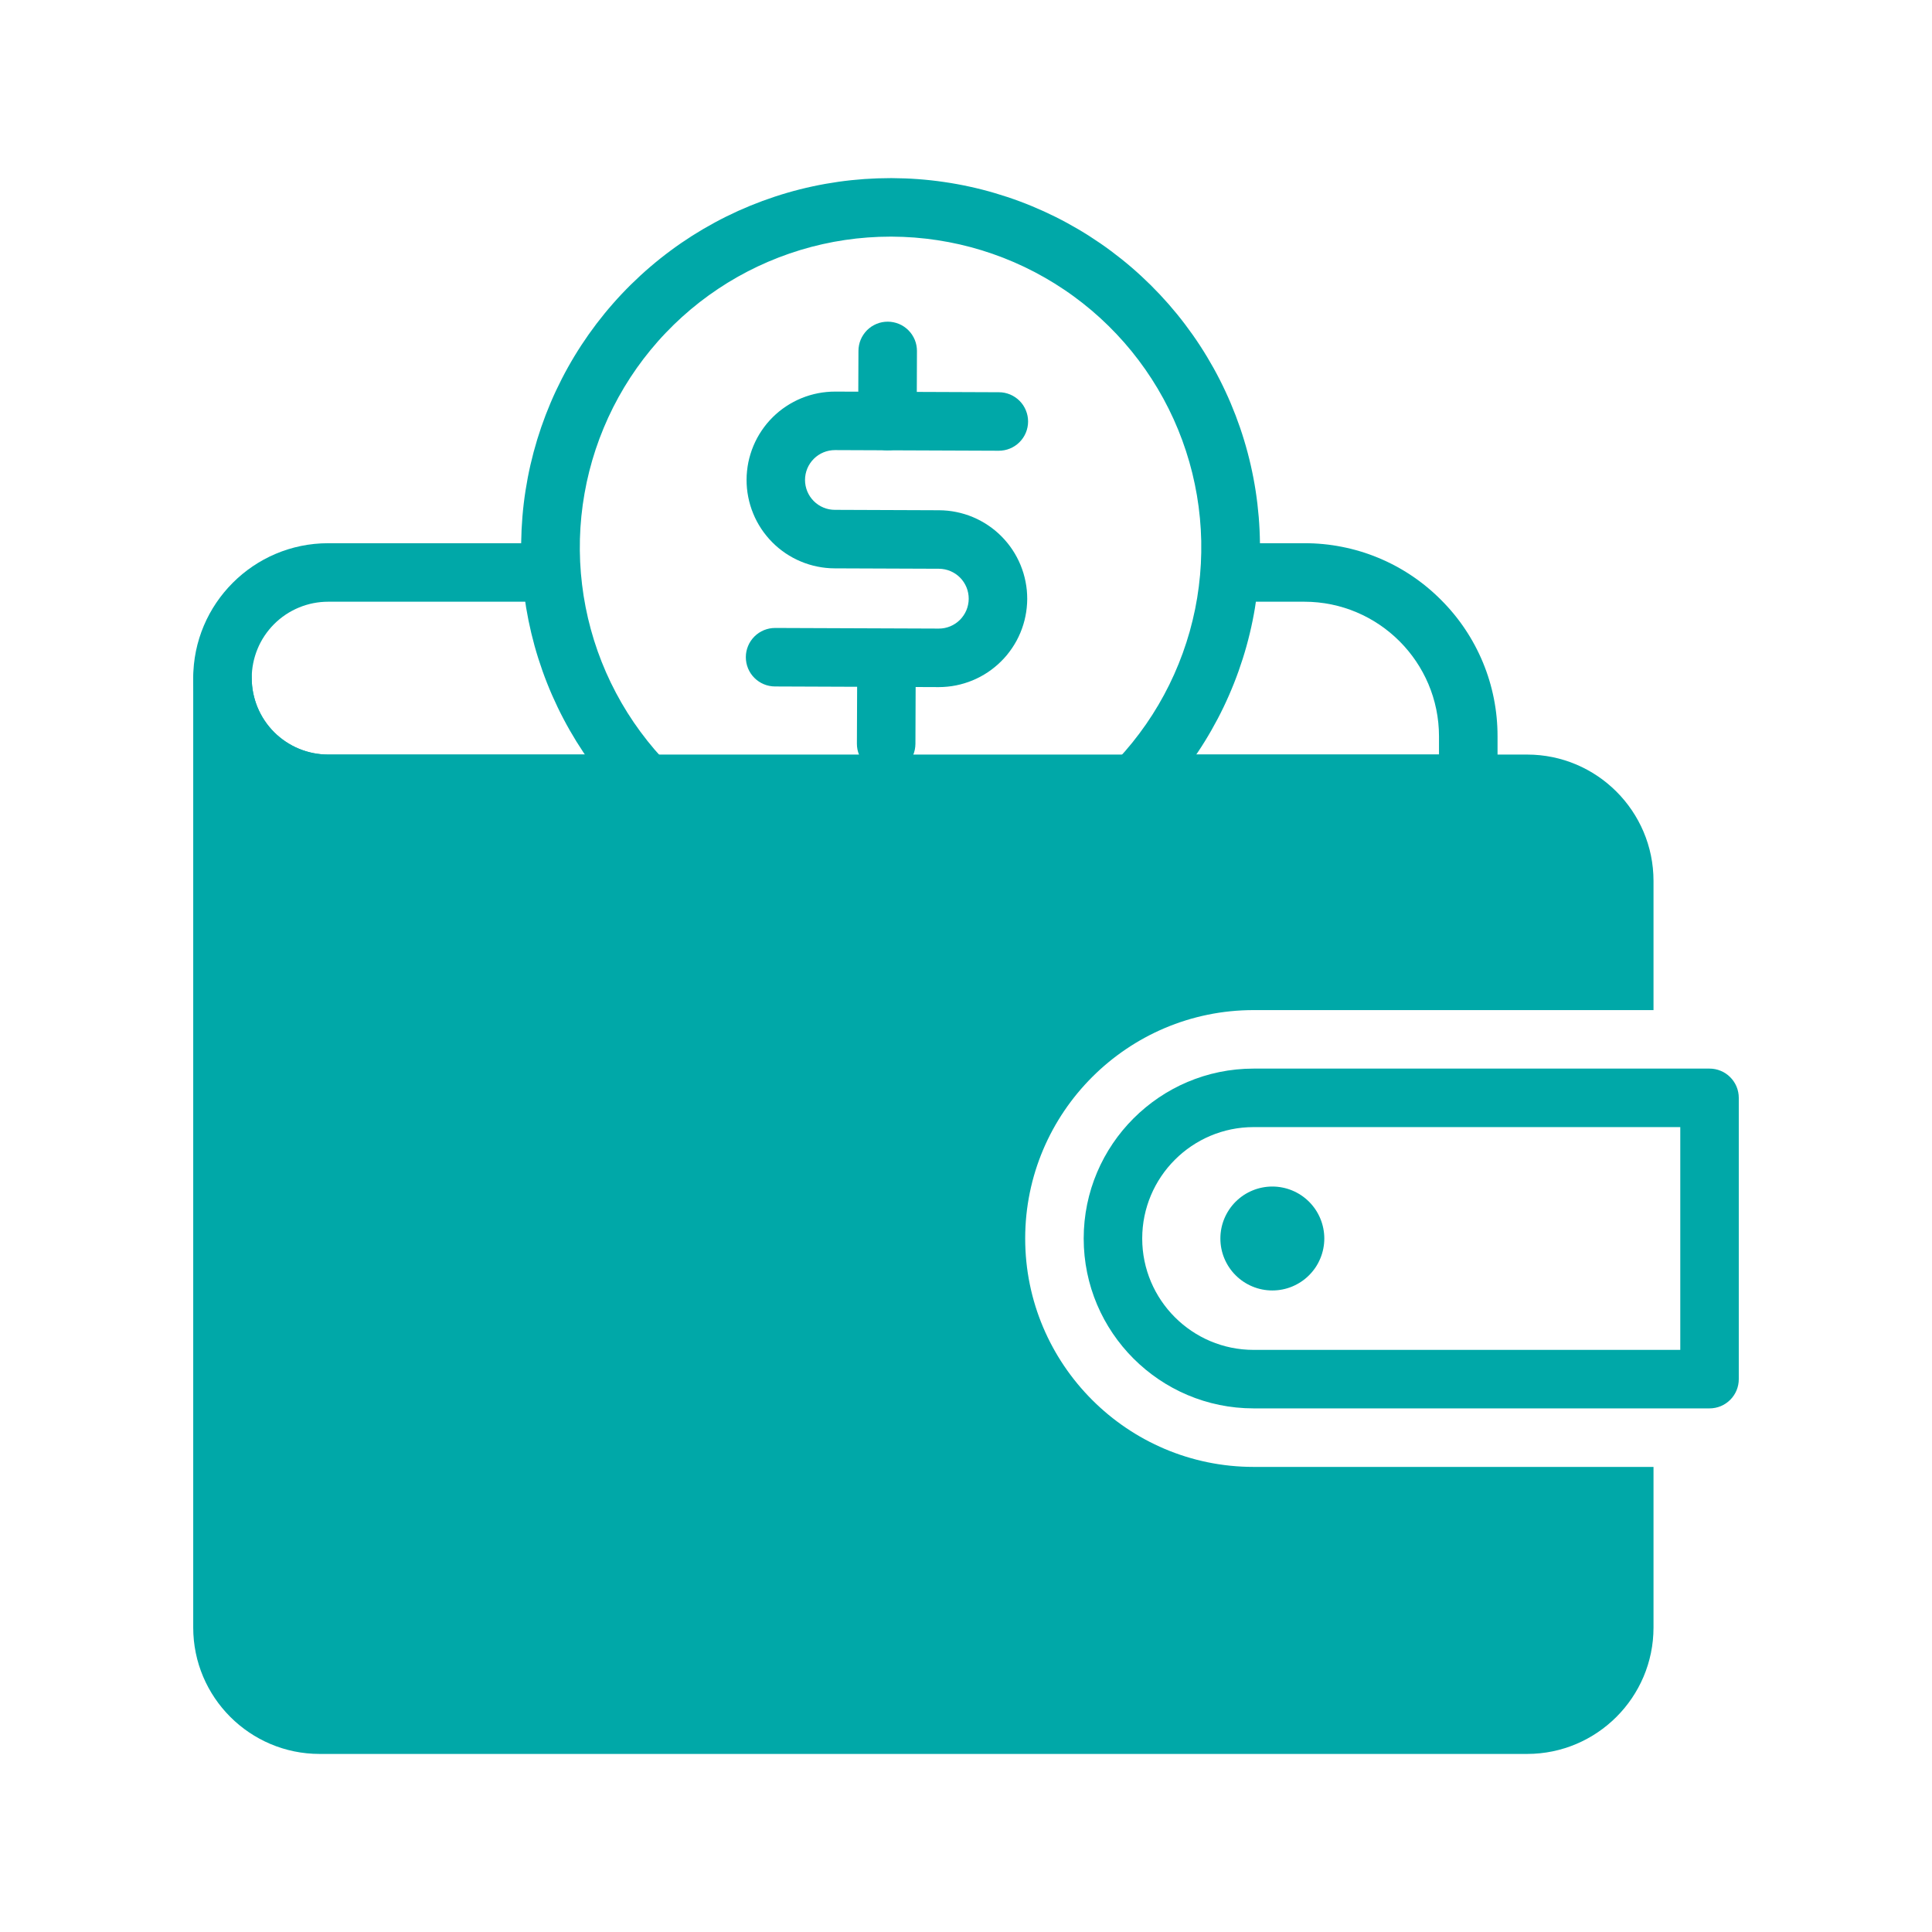 <svg xmlns="http://www.w3.org/2000/svg" xmlns:xlink="http://www.w3.org/1999/xlink" width="500" zoomAndPan="magnify" viewBox="0 0 375 375" height="500" preserveAspectRatio="xMidYMid meet" version="1.0"><defs><clipPath id="adce04af9e"><path d="M 37.5 105 L 132 105 L 132 158 L 37.5 158 Z M 37.5 105 " clip-rule="nonzero"/></clipPath><clipPath id="874d81dfaa"><path d="M 101 34.438 L 245 34.438 L 245 153 L 101 153 Z M 101 34.438 " clip-rule="nonzero"/></clipPath><clipPath id="fc95dfa04f"><path d="M 37.5 125 L 321 125 L 321 340.438 L 37.5 340.438 Z M 37.5 125 " clip-rule="nonzero"/></clipPath><clipPath id="732fbdbef0"><path d="M 210 207 L 337.5 207 L 337.5 274 L 210 274 Z M 210 207 " clip-rule="nonzero"/></clipPath></defs><g clip-path="url(#adce04af9e)"><path fill="#00a8a8" d="M 120.531 146.461 L 63.691 146.461 C 62.719 146.461 61.754 146.367 60.797 146.176 C 59.844 145.984 58.914 145.703 58.016 145.332 C 57.117 144.957 56.262 144.504 55.453 143.961 C 54.641 143.418 53.895 142.805 53.203 142.117 C 52.516 141.426 51.902 140.68 51.359 139.867 C 50.816 139.059 50.359 138.203 49.988 137.305 C 49.617 136.402 49.336 135.477 49.145 134.523 C 48.953 133.566 48.859 132.602 48.859 131.629 C 48.859 130.652 48.953 129.688 49.145 128.734 C 49.336 127.777 49.617 126.852 49.988 125.953 C 50.359 125.051 50.816 124.195 51.359 123.387 C 51.902 122.578 52.516 121.828 53.203 121.141 C 53.895 120.449 54.641 119.836 55.453 119.293 C 56.262 118.754 57.117 118.297 58.016 117.926 C 58.914 117.551 59.844 117.27 60.797 117.078 C 61.754 116.891 62.719 116.793 63.691 116.793 L 107.703 116.793 C 107.129 113.215 106.852 109.613 106.867 105.988 C 106.867 105.809 106.867 105.621 106.867 105.438 L 63.691 105.438 C 49.254 105.438 37.504 117.188 37.504 131.629 C 37.504 146.066 49.25 157.816 63.691 157.816 L 131.68 157.816 C 127.508 154.48 123.793 150.695 120.531 146.461 Z M 120.531 146.461 " fill-opacity="1" fill-rule="nonzero"/></g><path fill="#00a8a8" d="M 279.688 116.422 C 277.949 114.676 276.059 113.117 274.012 111.746 C 271.965 110.371 269.805 109.215 267.527 108.273 C 265.254 107.328 262.906 106.621 260.488 106.145 C 258.07 105.664 255.633 105.43 253.168 105.438 L 238.844 105.438 C 238.844 105.789 238.844 106.145 238.844 106.5 C 238.832 109.953 238.555 113.383 238.008 116.793 L 253.164 116.793 C 267.582 116.793 279.309 128.523 279.309 142.938 L 279.309 146.461 L 225.188 146.461 C 221.926 150.695 218.211 154.48 214.039 157.816 L 284.992 157.816 C 285.363 157.816 285.734 157.781 286.102 157.707 C 286.465 157.637 286.82 157.527 287.164 157.383 C 287.508 157.242 287.836 157.066 288.145 156.859 C 288.457 156.652 288.742 156.418 289.008 156.152 C 289.27 155.891 289.508 155.602 289.715 155.293 C 289.922 154.984 290.094 154.656 290.238 154.312 C 290.379 153.969 290.488 153.613 290.562 153.246 C 290.633 152.883 290.672 152.512 290.672 152.141 L 290.672 142.941 C 290.676 140.477 290.441 138.035 289.965 135.621 C 289.488 133.203 288.777 130.855 287.836 128.582 C 286.891 126.305 285.734 124.145 284.363 122.098 C 282.992 120.051 281.434 118.16 279.688 116.422 Z M 279.688 116.422 " fill-opacity="1" fill-rule="nonzero"/><path fill="#00a8a8" d="M 182.23 133.367 L 182.16 133.367 L 150.43 133.242 C 150.059 133.242 149.691 133.203 149.324 133.129 C 148.957 133.059 148.605 132.949 148.258 132.805 C 147.914 132.66 147.59 132.488 147.277 132.277 C 146.969 132.07 146.684 131.836 146.418 131.57 C 146.156 131.309 145.922 131.02 145.715 130.711 C 145.508 130.398 145.336 130.07 145.191 129.727 C 145.051 129.383 144.945 129.027 144.871 128.66 C 144.801 128.293 144.766 127.926 144.766 127.551 C 144.766 127.18 144.801 126.809 144.875 126.445 C 144.949 126.078 145.059 125.727 145.203 125.379 C 145.344 125.035 145.52 124.711 145.727 124.398 C 145.938 124.09 146.172 123.805 146.438 123.539 C 146.699 123.277 146.988 123.043 147.297 122.836 C 147.609 122.629 147.938 122.457 148.281 122.312 C 148.625 122.172 148.98 122.066 149.348 121.992 C 149.711 121.922 150.082 121.887 150.453 121.887 L 150.477 121.887 L 182.203 122.008 L 182.227 122.008 C 182.605 122.008 182.98 121.973 183.355 121.898 C 183.727 121.824 184.086 121.715 184.438 121.57 C 184.789 121.426 185.121 121.246 185.438 121.035 C 185.754 120.824 186.047 120.586 186.316 120.32 C 186.582 120.051 186.824 119.762 187.035 119.445 C 187.246 119.133 187.426 118.801 187.574 118.449 C 187.719 118.102 187.832 117.738 187.906 117.367 C 187.984 116.996 188.023 116.621 188.027 116.242 L 188.027 116.215 C 188.027 115.836 187.992 115.457 187.918 115.086 C 187.848 114.711 187.738 114.348 187.594 113.996 C 187.449 113.645 187.27 113.309 187.062 112.992 C 186.852 112.672 186.613 112.379 186.344 112.109 C 186.074 111.84 185.785 111.598 185.469 111.387 C 185.152 111.172 184.816 110.992 184.469 110.848 C 184.117 110.699 183.754 110.586 183.379 110.512 C 183.008 110.438 182.629 110.398 182.25 110.395 L 161.996 110.316 C 161.434 110.316 160.875 110.285 160.316 110.227 C 159.758 110.172 159.203 110.086 158.652 109.973 C 158.102 109.863 157.559 109.723 157.02 109.559 C 156.484 109.395 155.957 109.203 155.438 108.984 C 154.918 108.77 154.414 108.527 153.918 108.262 C 153.426 107.992 152.945 107.703 152.477 107.391 C 152.012 107.074 151.562 106.738 151.129 106.383 C 150.695 106.023 150.281 105.645 149.887 105.246 C 149.492 104.848 149.117 104.43 148.762 103.992 C 148.406 103.559 148.074 103.105 147.762 102.637 C 147.453 102.168 147.168 101.688 146.902 101.191 C 146.641 100.695 146.402 100.188 146.191 99.664 C 145.977 99.145 145.789 98.617 145.629 98.078 C 145.469 97.539 145.332 96.996 145.227 96.445 C 145.117 95.891 145.039 95.336 144.984 94.777 C 144.934 94.219 144.906 93.656 144.91 93.098 C 144.91 92.535 144.941 91.973 145 91.414 C 145.055 90.855 145.141 90.301 145.25 89.75 C 145.363 89.199 145.504 88.656 145.668 88.121 C 145.832 87.582 146.023 87.055 146.242 86.535 C 146.457 86.02 146.699 85.512 146.965 85.016 C 147.234 84.523 147.523 84.043 147.836 83.578 C 148.152 83.109 148.488 82.66 148.844 82.227 C 149.203 81.797 149.582 81.383 149.98 80.984 C 150.379 80.59 150.797 80.215 151.23 79.859 C 151.668 79.504 152.121 79.172 152.59 78.863 C 153.059 78.551 153.539 78.266 154.035 78.004 C 154.531 77.738 155.039 77.5 155.559 77.289 C 156.082 77.074 156.609 76.887 157.148 76.727 C 157.688 76.566 158.23 76.434 158.781 76.324 C 159.332 76.219 159.891 76.137 160.449 76.086 C 161.008 76.031 161.566 76.008 162.129 76.008 L 193.883 76.133 C 194.258 76.133 194.625 76.168 194.992 76.242 C 195.355 76.316 195.711 76.426 196.055 76.566 C 196.398 76.711 196.727 76.887 197.035 77.094 C 197.348 77.301 197.633 77.539 197.895 77.801 C 198.16 78.066 198.395 78.355 198.602 78.664 C 198.805 78.977 198.98 79.301 199.121 79.648 C 199.266 79.992 199.371 80.348 199.445 80.715 C 199.516 81.078 199.551 81.449 199.551 81.82 C 199.551 82.195 199.512 82.562 199.438 82.93 C 199.367 83.293 199.258 83.648 199.113 83.992 C 198.969 84.336 198.797 84.664 198.586 84.973 C 198.379 85.281 198.145 85.57 197.879 85.832 C 197.617 86.094 197.328 86.332 197.02 86.535 C 196.707 86.742 196.379 86.918 196.035 87.059 C 195.691 87.203 195.336 87.309 194.969 87.379 C 194.602 87.453 194.234 87.488 193.859 87.488 L 193.84 87.488 L 162.086 87.363 L 162.062 87.363 C 161.684 87.363 161.305 87.398 160.934 87.473 C 160.559 87.547 160.195 87.656 159.844 87.801 C 159.492 87.945 159.156 88.125 158.84 88.336 C 158.523 88.547 158.23 88.785 157.961 89.055 C 157.691 89.324 157.449 89.617 157.238 89.934 C 157.023 90.246 156.848 90.582 156.699 90.934 C 156.555 91.285 156.441 91.648 156.367 92.02 C 156.293 92.395 156.254 92.77 156.254 93.152 C 156.254 93.531 156.289 93.91 156.363 94.281 C 156.438 94.656 156.547 95.02 156.691 95.371 C 156.836 95.723 157.016 96.059 157.227 96.375 C 157.438 96.691 157.676 96.984 157.945 97.254 C 158.215 97.523 158.504 97.766 158.82 97.977 C 159.137 98.188 159.473 98.367 159.824 98.516 C 160.176 98.66 160.535 98.773 160.91 98.848 C 161.281 98.922 161.66 98.961 162.039 98.961 L 182.293 99.039 C 182.855 99.043 183.414 99.074 183.973 99.129 C 184.531 99.188 185.086 99.273 185.637 99.387 C 186.188 99.496 186.73 99.637 187.266 99.801 C 187.805 99.965 188.328 100.156 188.848 100.375 C 189.367 100.594 189.871 100.832 190.367 101.102 C 190.859 101.367 191.34 101.656 191.805 101.973 C 192.27 102.285 192.719 102.621 193.152 102.977 C 193.586 103.336 194 103.715 194.395 104.113 C 194.789 104.512 195.164 104.926 195.52 105.363 C 195.875 105.797 196.207 106.25 196.52 106.719 C 196.828 107.184 197.113 107.668 197.379 108.164 C 197.641 108.66 197.879 109.164 198.094 109.684 C 198.305 110.203 198.492 110.734 198.656 111.27 C 198.816 111.809 198.953 112.352 199.059 112.902 C 199.168 113.453 199.25 114.008 199.305 114.566 C 199.355 115.125 199.383 115.688 199.383 116.25 L 199.383 116.285 C 199.379 116.844 199.348 117.402 199.289 117.961 C 199.234 118.52 199.148 119.07 199.035 119.621 C 198.926 120.168 198.785 120.711 198.621 121.246 C 198.457 121.781 198.266 122.309 198.051 122.824 C 197.832 123.34 197.594 123.844 197.328 124.34 C 197.062 124.832 196.77 125.309 196.457 125.773 C 196.145 126.238 195.812 126.688 195.457 127.121 C 195.098 127.551 194.723 127.965 194.324 128.359 C 193.93 128.754 193.512 129.129 193.078 129.484 C 192.645 129.84 192.195 130.172 191.73 130.484 C 191.266 130.793 190.785 131.082 190.289 131.344 C 189.797 131.609 189.289 131.848 188.773 132.062 C 188.254 132.273 187.73 132.465 187.191 132.625 C 186.656 132.789 186.113 132.926 185.566 133.035 C 185.016 133.145 184.461 133.227 183.906 133.281 C 183.348 133.336 182.789 133.363 182.23 133.367 Z M 182.23 133.367 " fill-opacity="1" fill-rule="nonzero"/><path fill="#00a8a8" d="M 172.25 87.406 L 172.227 87.406 C 171.855 87.406 171.484 87.367 171.121 87.293 C 170.754 87.219 170.398 87.109 170.055 86.969 C 169.711 86.824 169.387 86.645 169.074 86.438 C 168.766 86.23 168.48 85.992 168.219 85.727 C 167.957 85.465 167.723 85.176 167.516 84.863 C 167.309 84.555 167.137 84.227 166.996 83.879 C 166.852 83.535 166.746 83.18 166.676 82.812 C 166.605 82.445 166.57 82.078 166.57 81.703 L 166.625 68.094 C 166.625 67.723 166.664 67.352 166.738 66.988 C 166.809 66.625 166.918 66.27 167.062 65.926 C 167.207 65.582 167.379 65.258 167.59 64.949 C 167.797 64.641 168.031 64.355 168.293 64.09 C 168.559 63.828 168.844 63.594 169.152 63.387 C 169.465 63.184 169.789 63.008 170.133 62.867 C 170.477 62.723 170.832 62.617 171.195 62.543 C 171.562 62.473 171.93 62.438 172.301 62.438 L 172.324 62.438 C 172.699 62.438 173.066 62.477 173.434 62.551 C 173.797 62.625 174.152 62.734 174.496 62.875 C 174.84 63.02 175.168 63.195 175.477 63.406 C 175.785 63.613 176.07 63.852 176.332 64.113 C 176.598 64.379 176.828 64.668 177.035 64.977 C 177.242 65.289 177.414 65.617 177.559 65.961 C 177.699 66.309 177.805 66.664 177.875 67.027 C 177.945 67.395 177.98 67.766 177.98 68.137 L 177.93 81.746 C 177.926 82.121 177.891 82.488 177.816 82.852 C 177.742 83.219 177.633 83.57 177.492 83.914 C 177.348 84.258 177.172 84.586 176.965 84.895 C 176.758 85.203 176.523 85.488 176.258 85.75 C 175.996 86.016 175.707 86.25 175.398 86.453 C 175.09 86.66 174.762 86.836 174.418 86.977 C 174.074 87.121 173.723 87.227 173.355 87.301 C 172.992 87.371 172.621 87.406 172.25 87.406 Z M 172.25 87.406 " fill-opacity="1" fill-rule="nonzero"/><path fill="#00a8a8" d="M 172.004 150.047 L 171.984 150.047 C 171.609 150.047 171.242 150.008 170.875 149.934 C 170.512 149.859 170.156 149.75 169.812 149.609 C 169.469 149.465 169.141 149.289 168.832 149.078 C 168.523 148.871 168.238 148.637 167.977 148.371 C 167.711 148.105 167.477 147.82 167.273 147.508 C 167.066 147.199 166.891 146.871 166.75 146.523 C 166.609 146.18 166.504 145.824 166.43 145.461 C 166.359 145.094 166.324 144.723 166.324 144.352 L 166.371 132.672 C 166.371 132.301 166.41 131.93 166.484 131.566 C 166.559 131.203 166.668 130.848 166.809 130.504 C 166.953 130.16 167.129 129.836 167.336 129.527 C 167.543 129.219 167.777 128.934 168.043 128.672 C 168.305 128.406 168.594 128.176 168.902 127.969 C 169.211 127.762 169.539 127.586 169.883 127.445 C 170.227 127.305 170.578 127.195 170.945 127.125 C 171.309 127.051 171.676 127.016 172.051 127.016 L 172.07 127.016 C 172.445 127.016 172.812 127.055 173.18 127.129 C 173.543 127.203 173.898 127.312 174.242 127.457 C 174.586 127.602 174.914 127.777 175.223 127.984 C 175.531 128.191 175.816 128.43 176.078 128.695 C 176.344 128.957 176.578 129.246 176.781 129.559 C 176.988 129.867 177.16 130.195 177.305 130.539 C 177.445 130.887 177.551 131.242 177.621 131.605 C 177.695 131.973 177.727 132.344 177.727 132.715 L 177.684 144.395 C 177.68 144.766 177.641 145.137 177.566 145.5 C 177.496 145.863 177.387 146.219 177.242 146.559 C 177.098 146.902 176.922 147.23 176.715 147.539 C 176.508 147.844 176.273 148.133 176.012 148.395 C 175.746 148.656 175.461 148.891 175.152 149.094 C 174.84 149.301 174.516 149.477 174.172 149.617 C 173.828 149.758 173.473 149.867 173.109 149.938 C 172.746 150.012 172.375 150.047 172.004 150.047 Z M 172.004 150.047 " fill-opacity="1" fill-rule="nonzero"/><g clip-path="url(#874d81dfaa)"><path fill="#00a8a8" d="M 117.809 152.141 L 133.723 152.141 C 132.457 151.059 131.234 149.922 130.047 148.73 C 129.004 147.684 128.004 146.598 127.039 145.473 C 126.078 144.352 125.16 143.191 124.285 142.004 C 123.406 140.812 122.574 139.59 121.789 138.34 C 121 137.086 120.262 135.809 119.57 134.5 C 118.875 133.195 118.234 131.863 117.637 130.512 C 117.043 129.156 116.5 127.785 116.004 126.391 C 115.512 124.996 115.07 123.586 114.68 122.16 C 114.289 120.734 113.953 119.297 113.668 117.844 C 113.383 116.395 113.152 114.934 112.977 113.465 C 112.797 112 112.676 110.527 112.605 109.047 C 112.539 107.57 112.523 106.094 112.562 104.617 C 112.602 103.137 112.695 101.664 112.844 100.191 C 112.992 98.723 113.195 97.258 113.453 95.801 C 113.707 94.344 114.016 92.898 114.379 91.465 C 114.742 90.031 115.156 88.613 115.621 87.211 C 116.09 85.809 116.605 84.426 117.176 83.059 C 117.742 81.695 118.363 80.352 119.027 79.031 C 119.695 77.715 120.41 76.422 121.172 75.152 C 121.934 73.887 122.742 72.648 123.594 71.441 C 124.449 70.234 125.344 69.059 126.285 67.918 C 127.223 66.777 128.203 65.668 129.227 64.602 C 130.246 63.531 131.305 62.5 132.402 61.508 C 133.5 60.516 134.629 59.566 135.797 58.656 C 136.965 57.75 138.16 56.887 139.391 56.066 C 140.621 55.246 141.879 54.469 143.168 53.742 C 144.453 53.016 145.766 52.336 147.105 51.703 C 148.441 51.074 149.801 50.492 151.18 49.961 C 152.559 49.43 153.957 48.949 155.371 48.52 C 156.785 48.09 158.215 47.715 159.66 47.391 C 161.102 47.066 162.555 46.797 164.016 46.582 C 165.48 46.363 166.949 46.203 168.422 46.094 C 169.898 45.984 171.375 45.93 172.852 45.93 L 173.094 45.93 C 174.574 45.938 176.051 45.996 177.527 46.109 C 179.004 46.227 180.477 46.395 181.938 46.617 C 183.402 46.84 184.855 47.117 186.301 47.445 C 187.746 47.777 189.176 48.16 190.59 48.594 C 192.004 49.031 193.402 49.52 194.781 50.055 C 196.164 50.594 197.52 51.184 198.855 51.82 C 200.191 52.461 201.504 53.145 202.789 53.883 C 204.074 54.617 205.332 55.398 206.559 56.227 C 207.789 57.051 208.984 57.926 210.148 58.84 C 211.312 59.754 212.441 60.711 213.535 61.711 C 214.629 62.711 215.684 63.75 216.699 64.824 C 217.719 65.902 218.695 67.012 219.629 68.16 C 220.562 69.309 221.457 70.492 222.305 71.707 C 223.152 72.922 223.953 74.164 224.711 75.438 C 225.465 76.711 226.176 78.008 226.836 79.336 C 227.496 80.66 228.109 82.008 228.668 83.379 C 229.23 84.75 229.742 86.137 230.199 87.547 C 230.66 88.953 231.066 90.379 231.422 91.816 C 231.773 93.254 232.074 94.703 232.324 96.164 C 232.57 97.621 232.766 99.09 232.902 100.562 C 233.043 102.039 233.129 103.516 233.16 104.996 C 233.188 106.477 233.164 107.957 233.086 109.438 C 233.008 110.914 232.875 112.391 232.688 113.859 C 232.504 115.328 232.262 116.789 231.969 118.238 C 231.672 119.691 231.324 121.129 230.926 122.555 C 230.523 123.98 230.07 125.391 229.566 126.781 C 229.062 128.176 228.508 129.547 227.902 130.898 C 227.297 132.25 226.645 133.578 225.941 134.879 C 225.238 136.184 224.488 137.461 223.691 138.707 C 222.895 139.957 222.051 141.172 221.164 142.359 C 220.277 143.547 219.348 144.699 218.375 145.816 C 217.406 146.934 216.395 148.012 215.344 149.055 C 214.262 150.129 213.148 151.156 212 152.141 L 227.914 152.141 C 228.996 150.84 230.031 149.508 231.02 148.137 C 232.008 146.766 232.949 145.363 233.836 143.926 C 234.727 142.488 235.562 141.023 236.348 139.527 C 237.137 138.031 237.867 136.508 238.543 134.961 C 239.223 133.41 239.844 131.84 240.41 130.25 C 240.977 128.656 241.488 127.047 241.941 125.418 C 242.395 123.793 242.789 122.148 243.125 120.492 C 243.461 118.836 243.738 117.172 243.957 115.496 C 244.176 113.82 244.336 112.141 244.434 110.453 C 244.535 108.766 244.574 107.078 244.555 105.387 C 244.535 103.699 244.457 102.012 244.316 100.328 C 244.176 98.641 243.98 96.965 243.723 95.297 C 243.465 93.625 243.148 91.965 242.773 90.32 C 242.398 88.672 241.965 87.039 241.473 85.422 C 240.984 83.805 240.434 82.207 239.832 80.629 C 239.227 79.051 238.57 77.496 237.855 75.965 C 237.141 74.43 236.375 72.926 235.555 71.449 C 234.734 69.973 233.863 68.523 232.941 67.109 C 232.02 65.695 231.047 64.312 230.027 62.965 C 229.008 61.617 227.941 60.309 226.828 59.035 C 225.715 57.766 224.559 56.535 223.359 55.344 C 222.156 54.156 220.918 53.008 219.637 51.906 C 218.355 50.805 217.035 49.75 215.68 48.742 C 214.324 47.73 212.934 46.773 211.512 45.863 C 210.09 44.953 208.633 44.094 207.148 43.285 C 205.664 42.477 204.152 41.723 202.617 41.023 C 201.078 40.324 199.52 39.676 197.934 39.086 C 196.352 38.496 194.75 37.965 193.129 37.488 C 191.508 37.008 189.871 36.59 188.219 36.23 C 186.57 35.867 184.906 35.566 183.234 35.324 C 181.562 35.078 179.883 34.895 178.199 34.77 C 176.512 34.645 174.824 34.582 173.137 34.574 L 172.848 34.574 C 171.156 34.574 169.465 34.633 167.777 34.75 C 166.09 34.871 164.406 35.047 162.73 35.285 C 161.055 35.523 159.391 35.82 157.734 36.176 C 156.078 36.531 154.438 36.945 152.812 37.418 C 151.188 37.891 149.582 38.422 147.992 39.008 C 146.406 39.594 144.84 40.234 143.297 40.93 C 141.754 41.629 140.238 42.379 138.75 43.184 C 137.262 43.988 135.801 44.844 134.371 45.75 C 132.945 46.66 131.547 47.617 130.188 48.625 C 128.828 49.629 127.504 50.684 126.219 51.785 C 124.93 52.887 123.688 54.031 122.48 55.219 C 121.277 56.406 120.113 57.637 118.996 58.91 C 117.879 60.18 116.809 61.488 115.781 62.836 C 114.758 64.184 113.781 65.566 112.855 66.98 C 111.926 68.398 111.051 69.844 110.227 71.324 C 109.402 72.801 108.633 74.309 107.914 75.84 C 107.195 77.375 106.535 78.93 105.926 80.512 C 105.32 82.09 104.77 83.691 104.273 85.309 C 103.781 86.926 103.344 88.562 102.965 90.211 C 102.586 91.863 102.27 93.523 102.008 95.195 C 101.746 96.867 101.547 98.547 101.406 100.234 C 101.266 101.922 101.184 103.613 101.16 105.305 C 101.141 106.996 101.18 108.688 101.277 110.379 C 101.375 112.066 101.531 113.75 101.75 115.43 C 101.969 117.109 102.246 118.777 102.582 120.438 C 102.918 122.098 103.312 123.742 103.762 125.371 C 104.215 127.004 104.727 128.617 105.293 130.211 C 105.859 131.805 106.48 133.379 107.16 134.93 C 107.84 136.48 108.57 138.004 109.359 139.504 C 110.145 141.004 110.984 142.473 111.875 143.914 C 112.766 145.352 113.703 146.758 114.695 148.129 C 115.688 149.504 116.723 150.84 117.809 152.141 Z M 117.809 152.141 " fill-opacity="1" fill-rule="nonzero"/></g><g clip-path="url(#fc95dfa04f)"><path fill="#00a8a8" d="M 243.324 284.727 C 218.875 284.727 198.988 264.836 198.988 240.391 C 198.988 215.945 218.875 196.059 243.324 196.059 L 320.945 196.059 L 320.945 170.988 C 320.945 157.465 309.941 146.461 296.414 146.461 L 63.691 146.461 C 62.719 146.457 61.754 146.363 60.801 146.172 C 59.844 145.98 58.918 145.699 58.02 145.324 C 57.121 144.953 56.266 144.496 55.457 143.953 C 54.645 143.414 53.898 142.797 53.207 142.109 C 52.52 141.422 51.906 140.672 51.363 139.863 C 50.824 139.055 50.367 138.199 49.992 137.301 C 49.621 136.402 49.34 135.473 49.148 134.52 C 48.957 133.562 48.859 132.602 48.859 131.625 C 48.859 131.254 48.824 130.883 48.75 130.52 C 48.676 130.152 48.57 129.797 48.426 129.453 C 48.285 129.109 48.109 128.781 47.902 128.473 C 47.695 128.16 47.461 127.875 47.195 127.609 C 46.934 127.348 46.645 127.113 46.336 126.906 C 46.027 126.699 45.699 126.523 45.355 126.379 C 45.012 126.238 44.656 126.129 44.289 126.059 C 43.922 125.984 43.555 125.949 43.18 125.949 C 42.809 125.949 42.438 125.984 42.074 126.059 C 41.707 126.129 41.352 126.238 41.008 126.379 C 40.664 126.523 40.336 126.699 40.027 126.906 C 39.715 127.113 39.43 127.348 39.168 127.609 C 38.902 127.875 38.668 128.16 38.461 128.473 C 38.254 128.781 38.078 129.109 37.934 129.453 C 37.793 129.797 37.684 130.152 37.613 130.52 C 37.539 130.883 37.504 131.254 37.504 131.625 L 37.504 315.906 C 37.504 329.434 48.508 340.438 62.031 340.438 L 296.414 340.438 C 309.941 340.438 320.945 329.434 320.945 315.906 L 320.945 284.727 Z M 243.324 284.727 " fill-opacity="1" fill-rule="nonzero"/></g><g clip-path="url(#732fbdbef0)"><path fill="#00a8a8" d="M 331.82 273.367 L 243.324 273.367 C 225.137 273.367 210.344 258.578 210.344 240.391 C 210.344 222.207 225.137 207.414 243.324 207.414 L 331.82 207.414 C 332.191 207.414 332.562 207.449 332.926 207.523 C 333.293 207.598 333.648 207.703 333.992 207.848 C 334.336 207.988 334.664 208.164 334.973 208.371 C 335.281 208.578 335.57 208.812 335.832 209.078 C 336.098 209.34 336.332 209.629 336.539 209.938 C 336.746 210.25 336.922 210.574 337.066 210.918 C 337.207 211.266 337.316 211.621 337.387 211.984 C 337.461 212.352 337.496 212.719 337.496 213.094 L 337.496 267.691 C 337.496 268.062 337.461 268.434 337.387 268.797 C 337.316 269.164 337.207 269.52 337.066 269.863 C 336.922 270.207 336.746 270.535 336.539 270.844 C 336.332 271.156 336.098 271.441 335.832 271.707 C 335.57 271.969 335.281 272.203 334.973 272.41 C 334.664 272.617 334.336 272.793 333.992 272.938 C 333.648 273.078 333.293 273.188 332.926 273.258 C 332.562 273.332 332.191 273.367 331.82 273.367 Z M 243.324 218.77 C 231.398 218.77 221.703 228.473 221.703 240.391 C 221.703 252.312 231.398 262.012 243.324 262.012 L 326.141 262.012 L 326.141 218.77 Z M 243.324 218.77 " fill-opacity="1" fill-rule="nonzero"/></g><path fill="#00a8a8" d="M 257.047 240.391 C 257.047 241.055 256.98 241.711 256.852 242.359 C 256.723 243.008 256.531 243.641 256.277 244.25 C 256.023 244.863 255.715 245.445 255.348 245.996 C 254.977 246.547 254.559 247.055 254.09 247.523 C 253.625 247.992 253.113 248.41 252.562 248.777 C 252.012 249.145 251.43 249.457 250.82 249.711 C 250.207 249.965 249.578 250.156 248.926 250.285 C 248.277 250.414 247.621 250.477 246.961 250.477 C 246.297 250.477 245.641 250.414 244.992 250.285 C 244.344 250.156 243.711 249.965 243.102 249.711 C 242.488 249.457 241.906 249.145 241.355 248.777 C 240.805 248.41 240.297 247.992 239.828 247.523 C 239.359 247.055 238.941 246.547 238.574 245.996 C 238.207 245.445 237.895 244.863 237.641 244.25 C 237.387 243.641 237.195 243.008 237.066 242.359 C 236.938 241.711 236.875 241.055 236.875 240.391 C 236.875 239.73 236.938 239.074 237.066 238.426 C 237.195 237.773 237.387 237.145 237.641 236.531 C 237.895 235.922 238.207 235.34 238.574 234.789 C 238.941 234.238 239.359 233.727 239.828 233.258 C 240.297 232.793 240.805 232.375 241.355 232.004 C 241.906 231.637 242.488 231.328 243.102 231.074 C 243.711 230.82 244.344 230.629 244.992 230.5 C 245.641 230.371 246.297 230.305 246.961 230.305 C 247.621 230.305 248.277 230.371 248.926 230.5 C 249.578 230.629 250.207 230.82 250.82 231.074 C 251.43 231.328 252.012 231.637 252.562 232.004 C 253.113 232.375 253.625 232.793 254.09 233.258 C 254.559 233.727 254.977 234.238 255.348 234.789 C 255.715 235.34 256.023 235.922 256.277 236.531 C 256.531 237.145 256.723 237.773 256.852 238.426 C 256.98 239.074 257.047 239.73 257.047 240.391 Z M 257.047 240.391 " fill-opacity="1" fill-rule="nonzero"/></svg>